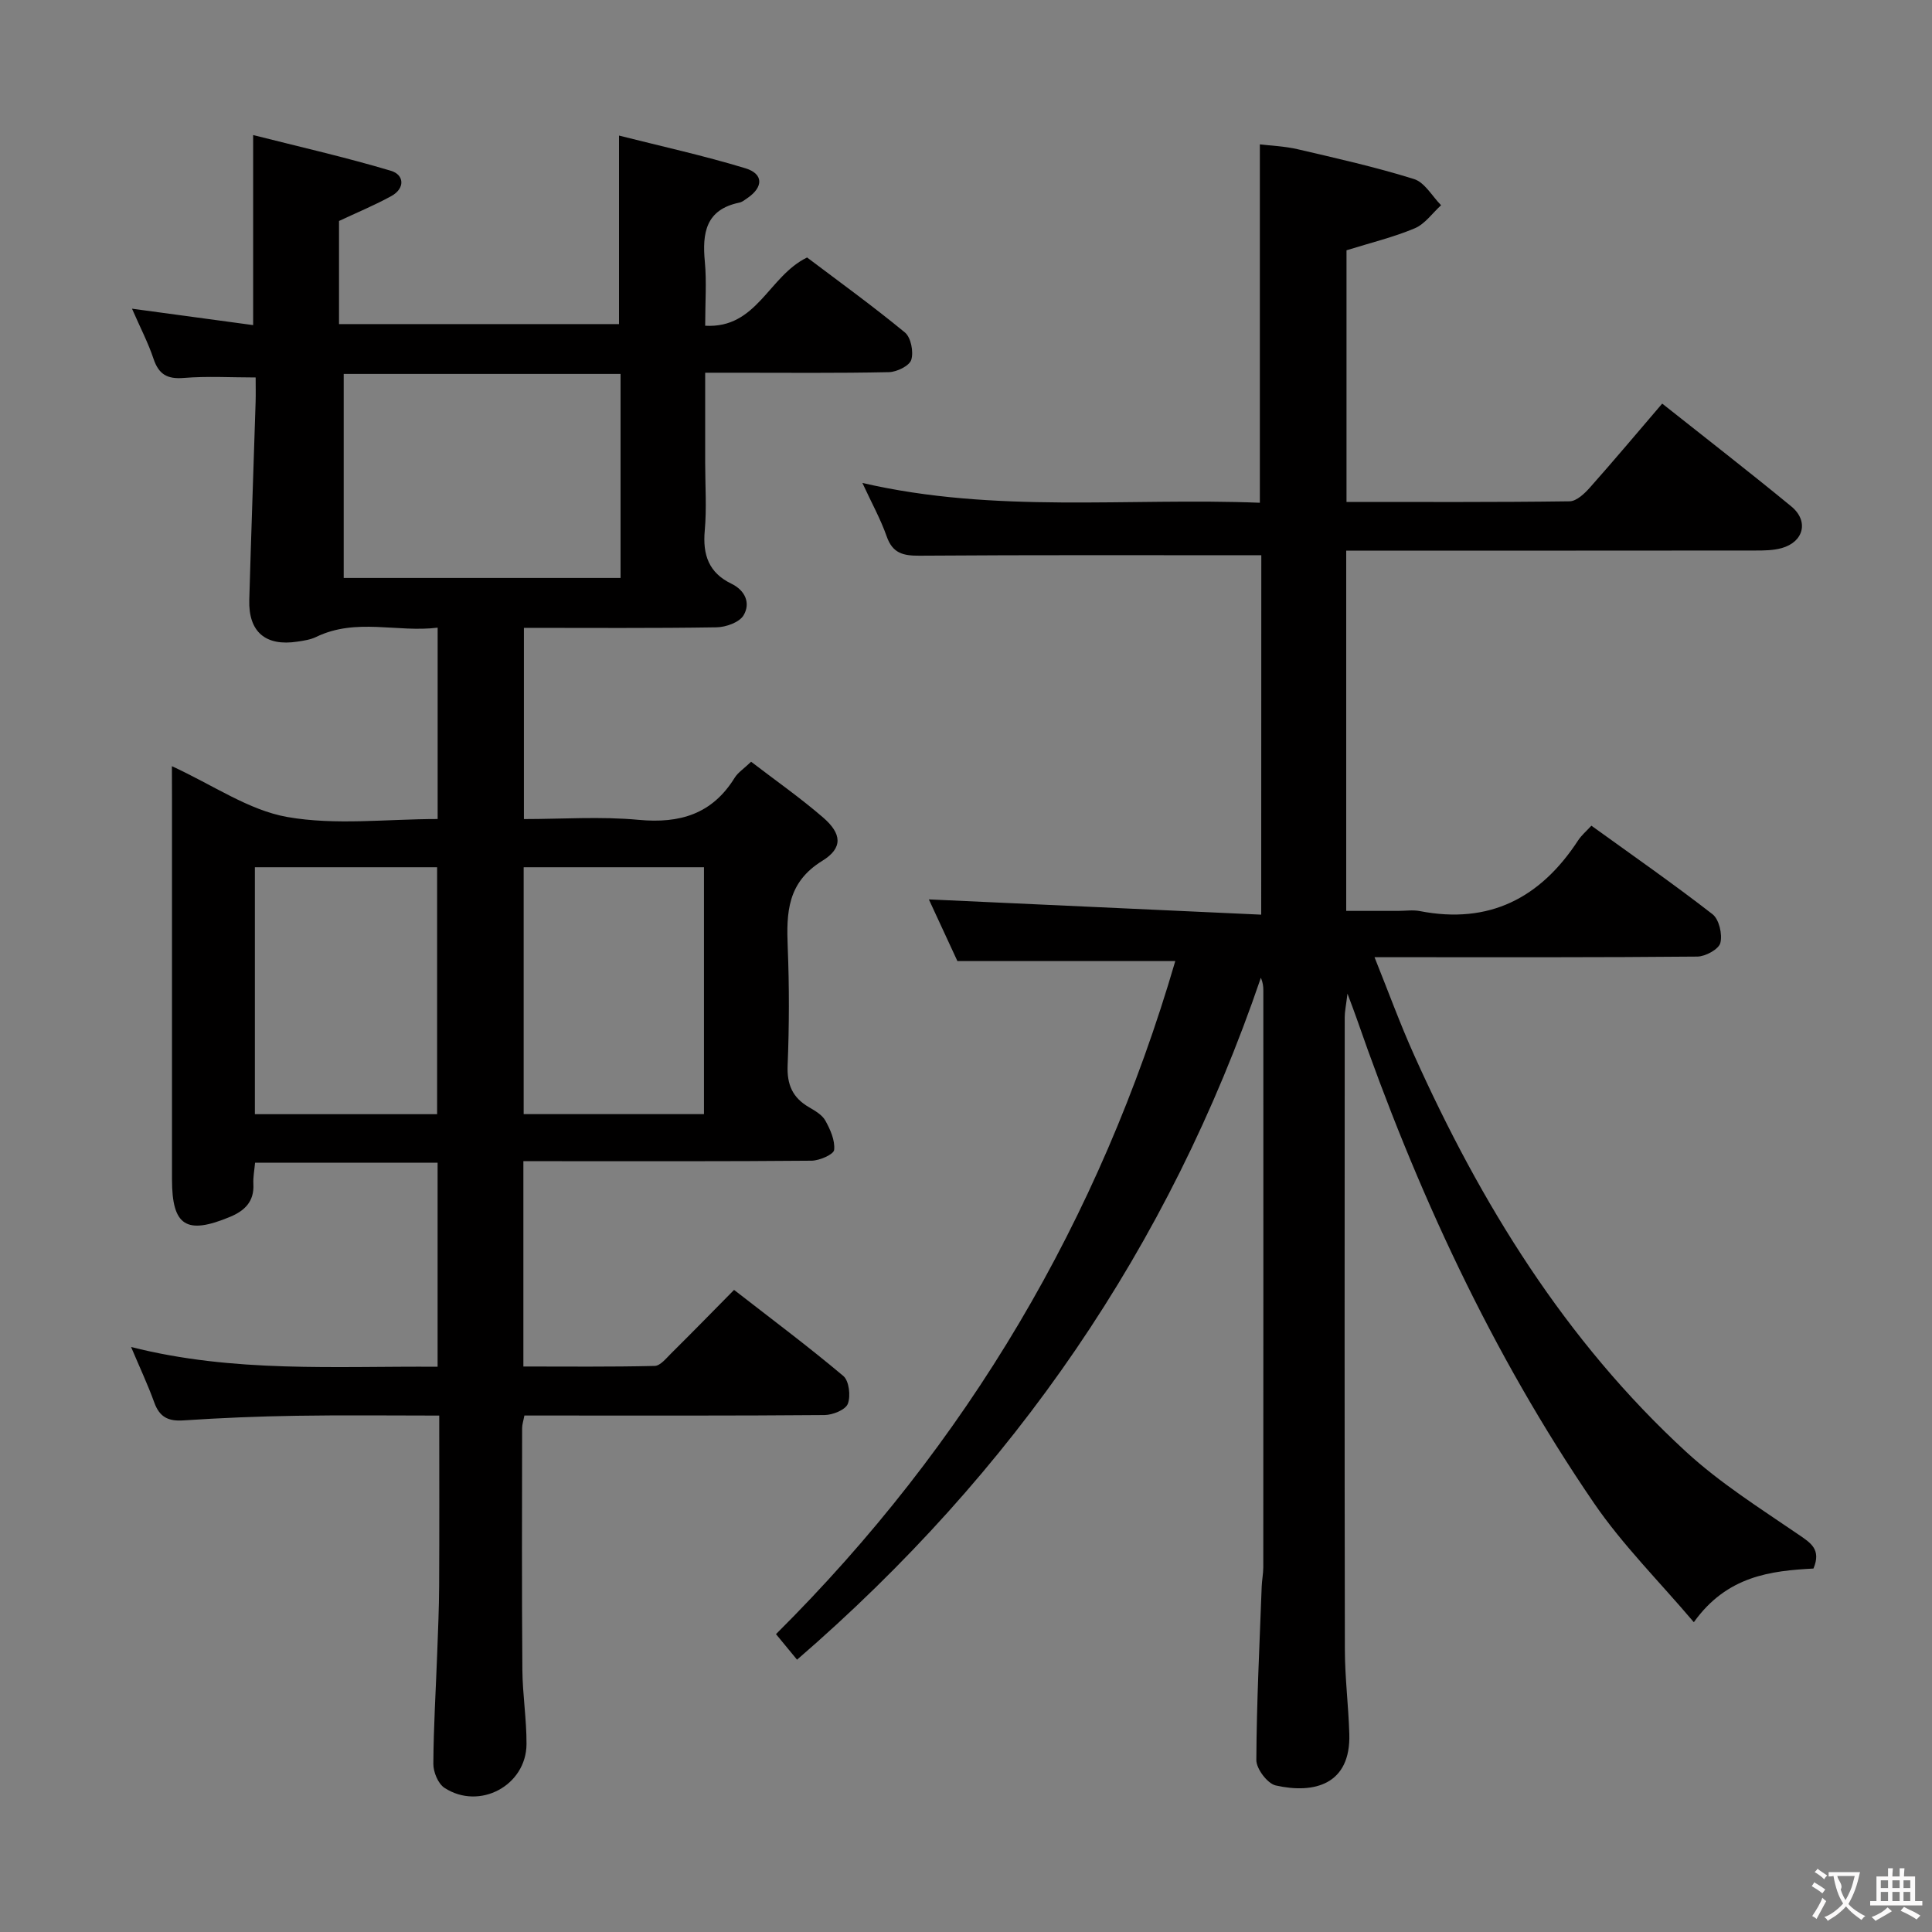 <svg enable-background="new 0 0 400 400" viewBox="0 0 400 400" xmlns="http://www.w3.org/2000/svg"><rect x="0" y="0" width="400" height="400" fill="#808080" stroke="none"/><path d="m35.59 158.63c8.56 3.93 15.9 9.11 23.89 10.52 9.99 1.76 20.52.42 31.13.42 0-13.26 0-26.01 0-39.62-8.32 1.05-16.87-2.09-25.15 1.92-1.17.57-2.55.77-3.86.97-6.62 1.02-10.18-2.01-9.99-8.65.39-13.64.88-27.28 1.31-40.92.05-1.66.01-3.32.01-5.12-5.11 0-10.03-.3-14.89.1-3.43.28-5.18-.75-6.26-3.98-1.09-3.27-2.71-6.37-4.45-10.36 8.79 1.19 16.84 2.28 25.08 3.4 0-13.09 0-25.48 0-39.35 9.58 2.43 19.15 4.6 28.53 7.4 2.76.82 2.97 3.65.07 5.24-3.45 1.9-7.12 3.41-10.82 5.15v21.35h57.97c0-12.76 0-25.3 0-39.03 8.69 2.2 17.53 4.14 26.17 6.77 3.77 1.15 3.72 3.89.47 6.13-.55.38-1.11.85-1.73.98-6.97 1.44-7.7 6.3-7.14 12.25.39 4.13.07 8.32.07 13.24 10.74.63 13.11-10.27 21.1-14.13 6.41 4.84 13.5 9.97 20.25 15.52 1.25 1.03 1.83 4.01 1.32 5.66-.38 1.25-2.98 2.52-4.62 2.56-10.66.23-21.33.12-31.99.12-1.8 0-3.6 0-6.06 0v18.71c0 4.67.33 9.36-.09 13.99-.45 5 .84 8.72 5.5 10.97 2.9 1.4 4.02 4.05 2.54 6.55-.86 1.46-3.65 2.46-5.6 2.49-13.16.21-26.32.11-39.88.11v39.59c7.86 0 15.87-.58 23.75.16 8.56.8 15.24-1.2 19.89-8.72.67-1.08 1.86-1.83 3.4-3.31 5.03 3.86 10.18 7.46 14.91 11.55 3.86 3.34 4.16 6.3-.18 8.97-7.24 4.46-7.44 10.72-7.15 17.87.33 8.15.31 16.34-.02 24.49-.16 3.96 1.02 6.65 4.36 8.61 1.28.75 2.78 1.6 3.45 2.81 1.03 1.85 2.03 4.11 1.82 6.07-.1.93-3.02 2.21-4.67 2.23-17.83.16-35.66.1-53.49.1-1.97 0-3.93 0-6.18 0v42.51c9.03 0 18.11.1 27.19-.12 1.17-.03 2.41-1.61 3.45-2.64 4.24-4.2 8.41-8.47 12.98-13.1 7.83 6.09 15.4 11.74 22.62 17.82 1.19 1 1.56 4.15.93 5.77-.48 1.24-3.13 2.31-4.82 2.32-18.83.16-37.66.1-56.49.1-1.81 0-3.62 0-5.65 0-.2 1.07-.47 1.84-.47 2.61-.02 16.66-.08 33.33.05 49.99.04 5.14.88 10.28.86 15.42-.05 8.59-9.73 13.78-16.98 9.07-1.33-.86-2.32-3.28-2.31-4.98.04-7.65.52-15.29.8-22.94.17-4.66.38-9.32.4-13.98.06-11.48.02-22.96.02-35.18-10.05 0-19.81-.12-29.56.04-7.81.12-15.62.44-23.42.96-3.15.21-4.94-.71-6.02-3.71-1.33-3.68-3-7.23-4.8-11.49 21.26 5.39 42.22 3.94 63.46 4.09 0-14.16 0-28.04 0-42.24-12.55 0-24.96 0-37.79 0-.14 1.55-.43 2.99-.35 4.42.19 3.58-1.76 5.5-4.79 6.77-9.1 3.8-12.06 1.91-12.06-7.75 0-26.33 0-52.66 0-78.99-.02-1.98-.02-3.96-.02-6.55zm35.57-81.21v42.24h57.32c0-14.23 0-28.11 0-42.24-19.42 0-38.5 0-57.32 0zm19.34 153.26c0-17.48 0-34.36 0-51.13-12.82 0-25.21 0-37.73 0v51.13zm55.25-51.13c-12.61 0-24.97 0-37.33 0v51.12h37.33c0-17.15 0-34.04 0-51.12z" fill="#010000"/><path d="m261.14 114.96c-23.84 0-47.3-.08-70.76.09-3.39.02-5.57-.48-6.8-3.99-1.25-3.57-3.12-6.93-5.03-11.07 27.57 6.38 54.9 3.02 82.29 4.1 0-24.73 0-49.07 0-74.2 2.2.27 5.09.37 7.84 1.01 8.07 1.88 16.17 3.7 24.07 6.17 2.22.69 3.76 3.55 5.61 5.42-1.8 1.64-3.34 3.89-5.46 4.78-4.39 1.85-9.09 2.98-14.12 4.55v52.1c15.59 0 30.89.08 46.19-.13 1.45-.02 3.13-1.63 4.25-2.9 4.96-5.58 9.75-11.3 14.92-17.33 9.1 7.22 18.01 14.12 26.72 21.28 3.69 3.03 2.6 7.36-1.99 8.64-1.72.48-3.61.5-5.42.5-26.33.03-52.66.02-78.99.02-1.81 0-3.62 0-5.74 0v74.59h10.75c1.5 0 3.05-.24 4.49.04 14.37 2.8 24.98-2.7 32.77-14.63.71-1.09 1.76-1.96 2.75-3.05 8.48 6.12 16.94 12.01 25.08 18.33 1.36 1.06 2.08 4.17 1.62 5.95-.34 1.3-3.08 2.8-4.76 2.82-20.16.19-40.32.13-60.49.13-1.81 0-3.62 0-6.35 0 2.88 7.17 5.3 13.83 8.2 20.27 13.83 30.77 31.29 59.14 56.33 82.15 7.04 6.47 15.29 11.67 23.23 17.1 2.59 1.77 4.76 3.09 3.12 7.05-8.79.47-17.9 1.49-24.77 11.11-7.15-8.44-14.74-15.98-20.67-24.65-21.23-31.04-36.84-64.93-49.15-100.38-.43-1.24-.9-2.45-1.89-5.11-.31 2.56-.57 3.71-.57 4.86-.02 43.66-.05 87.32.03 130.98.01 5.81.75 11.62.92 17.43.32 10.5-7.29 12.46-15.23 10.67-1.71-.38-4.03-3.45-4.02-5.26.06-11.97.67-23.94 1.11-35.91.05-1.33.32-2.65.33-3.97.02-39.83.02-79.65.01-119.48 0-.81-.09-1.62-.51-2.61-19 55.72-51.15 102.41-96.03 141.19-1.42-1.73-2.74-3.32-4.36-5.29 39.62-39.4 67.07-85.89 82.67-139.35-15.17 0-29.74 0-45.11 0-1.8-3.89-4.01-8.67-5.91-12.77 22.71 1.04 45.51 2.09 68.81 3.16.02-25.68.02-50.22.02-74.41z" fill="#010000"/><g fill="#fbfafa"><path d="m377.9 391.2c-.2.3-.4.5-.6.8-.7-.6-1.4-1-2.2-1.5.2-.3.4-.5.5-.8.6.4 1.4.8 2.3 1.5zm-1.8 6.1c-.2-.2-.5-.4-.9-.6.4-.6.8-1.2 1.2-1.9s.7-1.3.9-1.9c.3.3.5.5.8.7-.7 1.3-1.4 2.6-2 3.7zm2.2-9c-.3.3-.5.5-.6.8-.6-.6-1.3-1.1-2-1.5.3-.3.5-.5.6-.7.6.5 1.3.9 2 1.4zm.3.2v-.9h2 4.5c-.3 1.3-.6 2.5-1 3.6s-.9 2.1-1.4 3c.4.5 1 1 1.6 1.4s1.2.8 1.9 1.1c-.3.2-.5.4-.8.8-.4-.3-1-.7-1.6-1.2s-1.2-1.1-1.6-1.6c-.5.6-1.1 1.1-1.7 1.6s-1.4.9-2.1 1.4c-.1-.3-.3-.5-.7-.8.6-.2 1.2-.5 1.9-1s1.4-1.1 2-1.8c-.5-.8-.9-1.6-1.2-2.5s-.6-2-.8-3.2c-.4.1-.7.1-1 .1zm2.5 2.7c.3 1 .7 1.7 1 2.2.3-.5.6-1.1 1-2s.6-1.9.9-3h-3.2-.4c.1.9 1.3 1.8.7 2.8z"/><path d="m396.5 388.5v1.5 3.6h1.5v.9c-.4 0-1 0-1.7 0h-7.9c-.5 0-.9 0-1.2 0v-.9h1.3v-3.5c0-.7 0-1.2 0-1.6h2.4c0-.8 0-1.4 0-1.7h1c0 .3-.1.8-.1 1.7h1.5c0-.8 0-1.4 0-1.7h1c0 .3-.1.9-.1 1.7zm-8.2 9.2c-.2-.3-.5-.5-.8-.8.8-.3 1.4-.6 1.9-.9s1-.7 1.4-1.1c.3.3.6.5.9.8-1.6 1-2.8 1.6-3.4 2zm2.6-6.8v-1.6h-1.5v1.6zm0 2.7v-1.9h-1.5v1.9zm2.4-2.7v-1.6h-1.5v1.6zm0 2.7v-1.9h-1.5v1.9zm.2 2 .7-.8c.4.2.9.5 1.6.8s1.3.7 1.8 1c-.3.3-.5.5-.8.8-.4-.3-1.5-1-3.3-1.8zm2-4.7v-1.6h-1.4v1.6zm0 2.7v-1.9h-1.4v1.9z"/></g></svg>